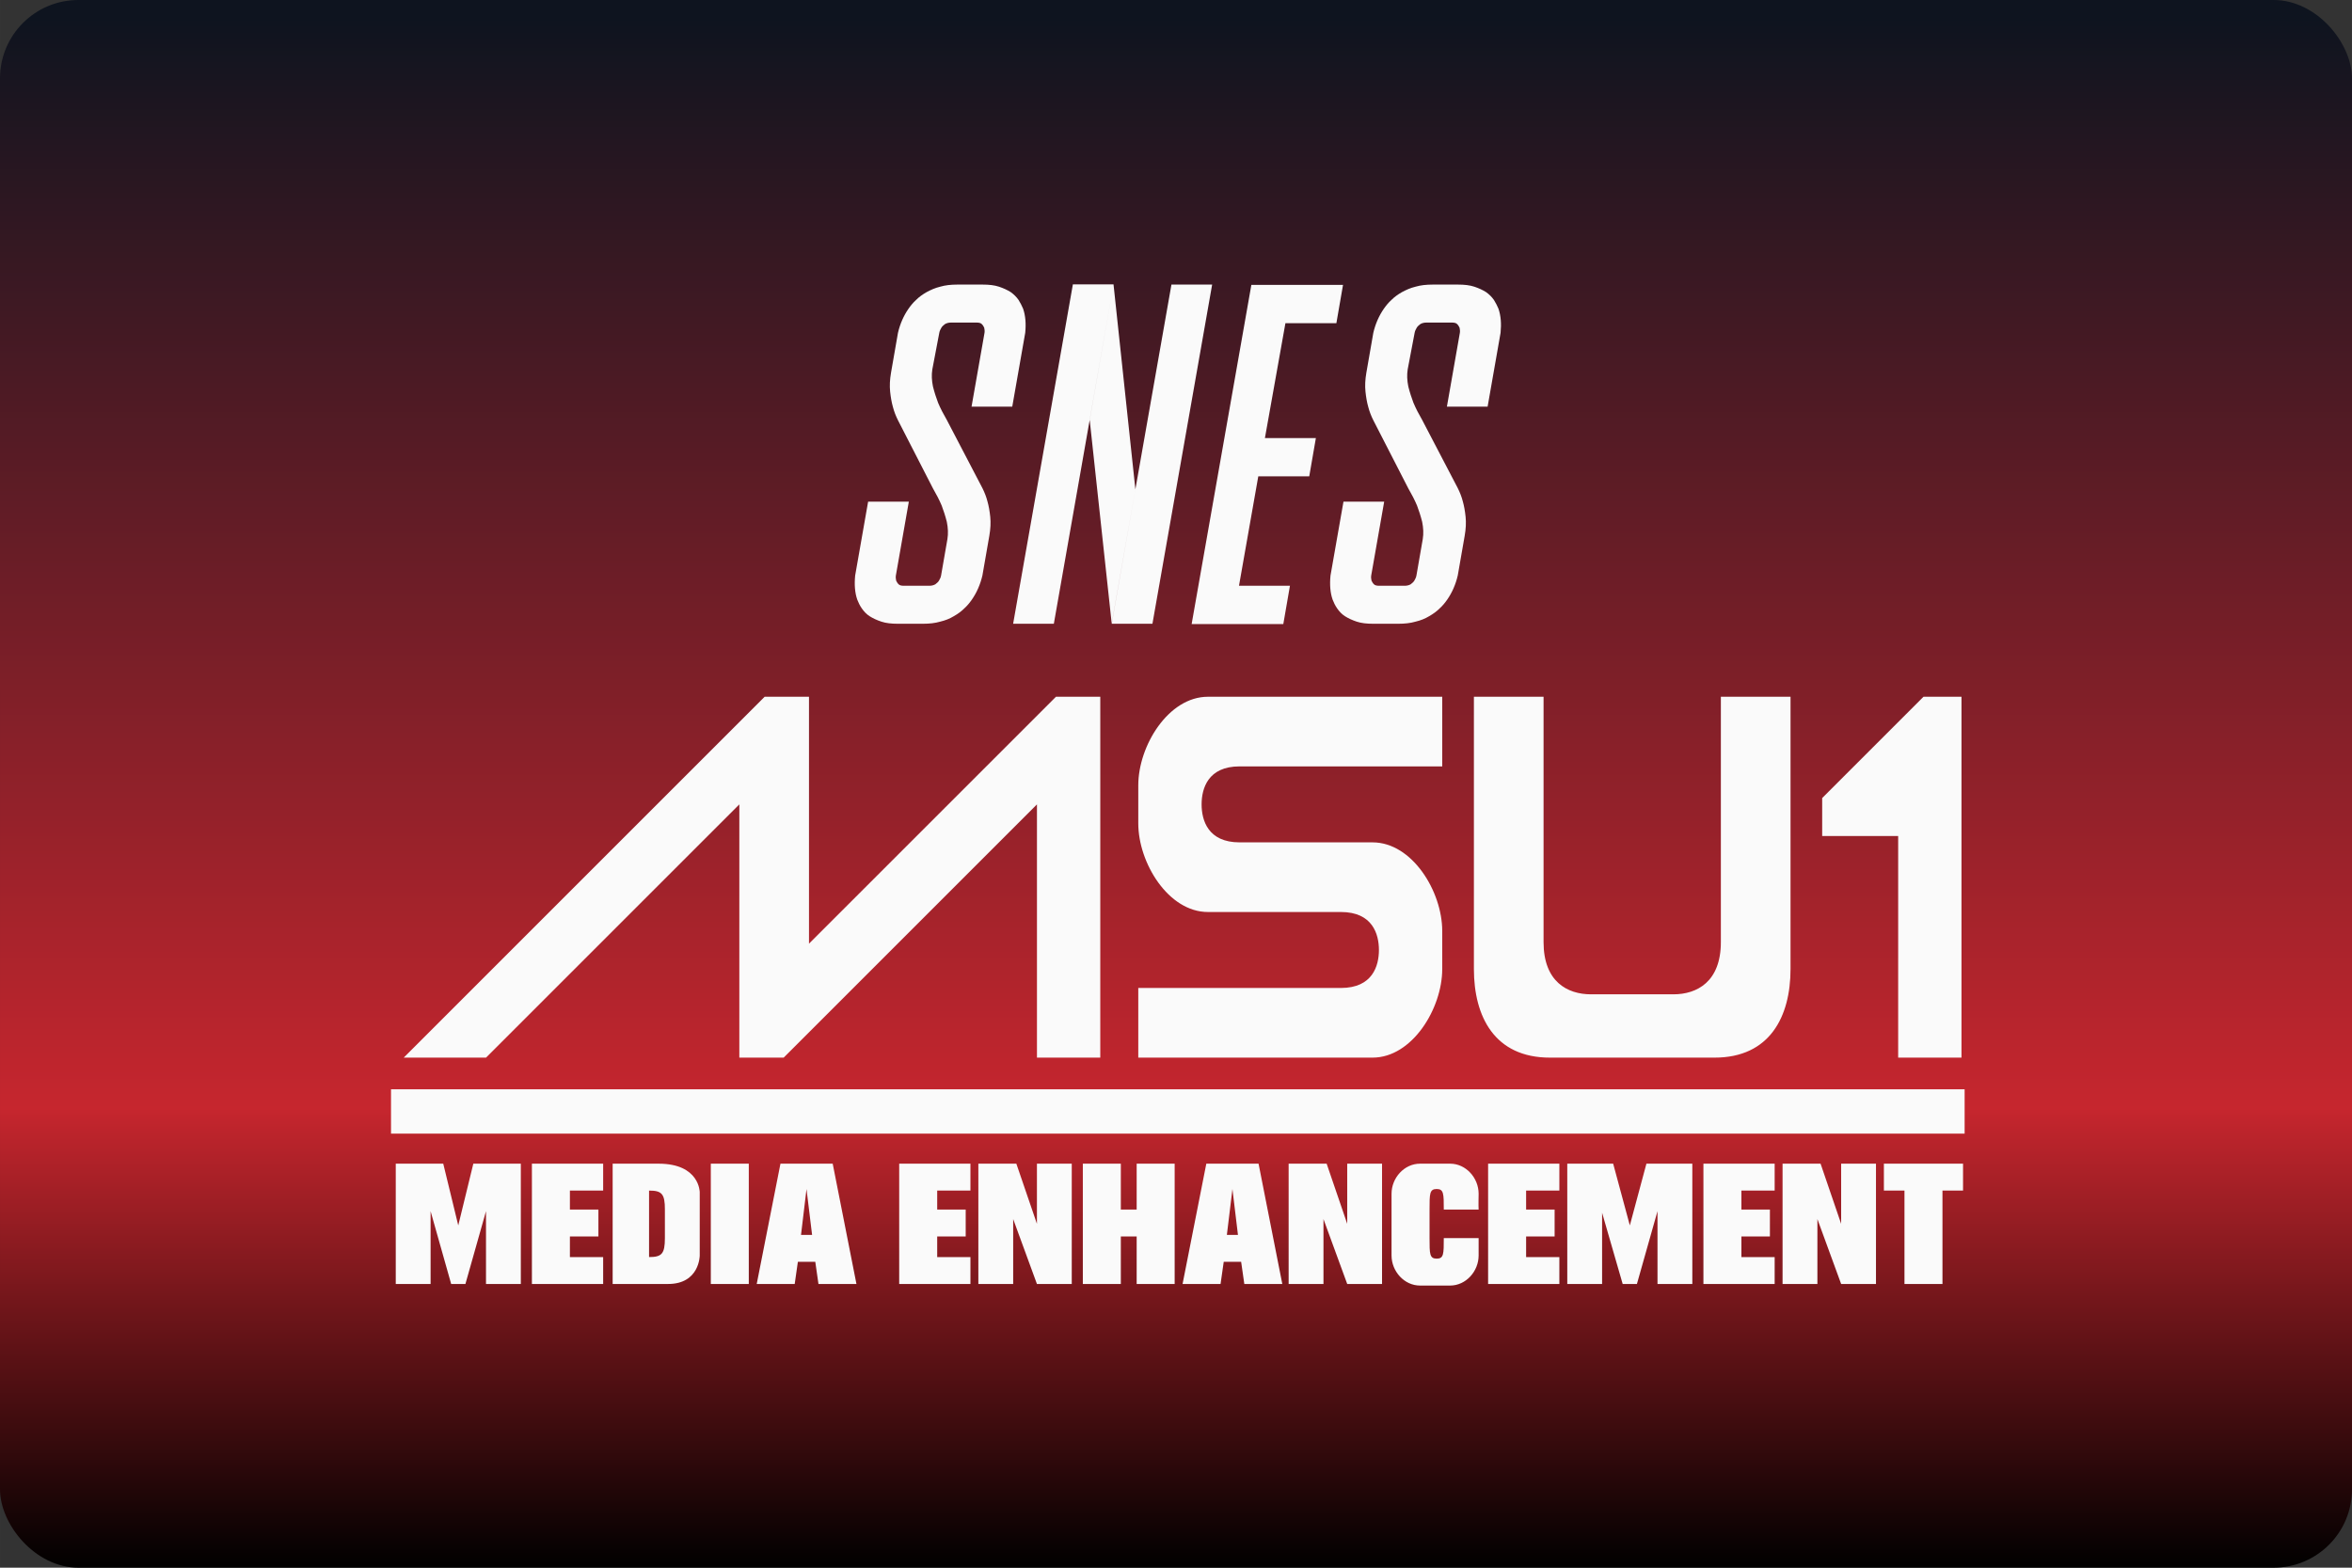 <svg width="480" height="320" version="1.1" viewBox="0 0 127 84.667" xmlns="http://www.w3.org/2000/svg">
 <rect x="0" y="0" width="127" height="84.667" fill="#333333" stroke="none"/>
 <defs>
  <linearGradient id="a" x1="76.664" x2="76.664" y1=".96" y2="84.667" gradientUnits="userSpaceOnUse">
   <stop stop-color="#0e141f" offset="0"/>
   <stop stop-color="#c6262e" offset=".704"/>
   <stop offset="1"/>
  </linearGradient>
 </defs>
 <rect width="127" height="84.667" ry="4.233" fill="url(#a)" stroke-linecap="square" stroke-linejoin="round" stroke-width=".529" style="paint-order:stroke fill markers"/>
 <path transform="matrix(.265 0 0 .265 -0 0)" d="m218.61 57.957-12.174 69.168h8.295l12.162-69.168h-8.283zm8.283 0-4.854 27.648 4.484 41.473 4.824-27.346-4.455-41.775zm4.455 41.775-4.82 27.391h8.295l12.166-69.123h-8.295l-7.346 41.732zm-36.273-41.732c-1.29 0-2.457 0.122-3.502 0.43-1.044 0.246-1.967 0.677-2.766 1.107-0.86 0.492-1.536 0.983-2.15 1.598-0.614 0.553-1.105 1.167-1.535 1.781-0.983 1.413-1.72 3.073-2.15 4.916l-1.414 8.109c-0.246 1.413-0.306 2.704-0.184 3.871 0.123 1.167 0.307 2.212 0.553 3.072 0.246 0.983 0.615 1.905 1.045 2.766l7.127 13.887c0.676 1.167 1.29 2.334 1.781 3.502 0.369 0.983 0.738 2.09 1.045 3.318 0.246 1.229 0.307 2.396 0.123 3.502l-1.291 7.434c-0.062 0.369-0.245 0.738-0.43 1.045-0.184 0.307-0.429 0.492-0.736 0.738-0.307 0.184-0.739 0.307-1.23 0.307h-5.16c-0.492 0-0.86-0.061-1.105-0.307-0.246-0.246-0.369-0.492-0.492-0.738-0.061-0.307-0.122-0.676-0.061-1.045l2.641-15.053h-8.295l-2.641 15.053c-0.184 1.843-0.062 3.503 0.43 4.916 0.246 0.614 0.492 1.167 0.922 1.781 0.43 0.614 0.922 1.168 1.598 1.598 0.676 0.43 1.475 0.8 2.397 1.107 0.922 0.307 2.026 0.43 3.316 0.43h5.162c1.29 0 2.457-0.122 3.502-0.43 1.045-0.246 1.967-0.616 2.766-1.107 0.86-0.492 1.536-0.983 2.15-1.598 0.614-0.553 1.105-1.167 1.535-1.781 0.983-1.413 1.72-3.073 2.15-4.916l1.414-8.109c0.246-1.413 0.306-2.704 0.184-3.871-0.123-1.167-0.307-2.212-0.553-3.072-0.246-0.983-0.615-1.905-1.045-2.766l-7.25-13.887c-0.676-1.167-1.29-2.334-1.781-3.502-0.369-0.983-0.738-2.09-1.045-3.318-0.246-1.229-0.307-2.396-0.123-3.502l1.414-7.434c0.062-0.369 0.245-0.738 0.43-1.045 0.184-0.307 0.429-0.492 0.736-0.738 0.307-0.184 0.739-0.307 1.23-0.307h5.16c0.492 0 0.86 0.061 1.105 0.307 0.246 0.246 0.369 0.492 0.492 0.738 0.062 0.307 0.124 0.676 0.062 1.045l-2.643 15.053h8.295l2.643-15.053c0.184-1.843 0.06-3.503-0.432-4.916-0.246-0.614-0.553-1.167-0.922-1.781-0.43-0.614-0.92-1.106-1.596-1.598-0.676-0.43-1.475-0.8-2.397-1.107-0.922-0.307-2.028-0.43-3.318-0.43h-5.162zm96.857 0c-1.29 0-2.457 0.122-3.502 0.43-1.044 0.246-1.967 0.677-2.766 1.107-0.86 0.492-1.536 0.983-2.15 1.598-0.614 0.553-1.105 1.167-1.535 1.781-0.983 1.413-1.72 3.073-2.15 4.916l-1.414 8.109c-0.246 1.413-0.306 2.704-0.184 3.871 0.123 1.167 0.307 2.212 0.553 3.072 0.246 0.983 0.615 1.905 1.045 2.766l7.127 13.887c0.676 1.167 1.29 2.334 1.781 3.502 0.369 0.983 0.738 2.09 1.045 3.318 0.246 1.229 0.307 2.396 0.123 3.502l-1.291 7.434c-0.062 0.369-0.245 0.738-0.43 1.045-0.184 0.307-0.429 0.492-0.736 0.738-0.307 0.184-0.739 0.307-1.23 0.307h-5.16c-0.492 0-0.862-0.061-1.107-0.307-0.246-0.246-0.367-0.492-0.49-0.738-0.061-0.307-0.124-0.676-0.062-1.045l2.643-15.053h-8.295l-2.643 15.053c-0.184 1.843-0.06 3.503 0.432 4.916 0.246 0.614 0.492 1.167 0.922 1.781 0.43 0.614 0.92 1.168 1.596 1.598 0.676 0.43 1.475 0.8 2.397 1.107 0.922 0.307 2.028 0.43 3.318 0.43h5.162c1.29 0 2.457-0.122 3.502-0.43 1.045-0.246 1.967-0.616 2.766-1.107 0.86-0.492 1.536-0.983 2.15-1.598 0.614-0.553 1.105-1.167 1.535-1.781 0.983-1.413 1.72-3.073 2.15-4.916l1.414-8.109c0.246-1.413 0.306-2.704 0.184-3.871-0.123-1.167-0.307-2.212-0.553-3.072-0.246-0.983-0.615-1.905-1.045-2.766l-7.25-13.887c-0.676-1.167-1.29-2.334-1.781-3.502-0.369-0.983-0.738-2.09-1.045-3.318-0.246-1.229-0.307-2.396-0.123-3.502l1.412-7.434c0.062-0.369 0.247-0.738 0.432-1.045 0.184-0.307 0.429-0.492 0.736-0.738 0.307-0.184 0.737-0.307 1.228-0.307h5.162c0.492 0 0.86 0.061 1.105 0.307 0.246 0.246 0.369 0.492 0.492 0.738 0.062 0.307 0.122 0.676 0.061 1.045l-2.641 15.053h8.295l2.641-15.053c0.184-1.843 0.062-3.503-0.43-4.916-0.246-0.614-0.553-1.167-0.922-1.781-0.43-0.614-0.922-1.106-1.598-1.598-0.676-0.43-1.475-0.8-2.397-1.107-0.922-0.307-2.026-0.43-3.316-0.43h-5.162zm-36.955 0.062-12.166 69.123h18.678l1.352-7.803h-10.383l3.932-22.303h10.385l1.352-7.803h-10.385l4.178-23.41h10.385l1.352-7.803-18.678-0.002zm144.7 83.936-7.742 0.002-20.645 20.645v7.742h15.484v45.16h12.902v-73.549zm-243.87 0.002-73.545 73.549h16.773l51.613-51.613v51.613h9.033l51.611-51.613v51.613h12.904v-73.549h-9.031l-50.324 50.32v-50.32h-9.035zm90.324 0c-8.064 0-14.193 10-14.193 18.064v7.742c0 8.064 6.129 18.064 14.193 18.064h27.096c6.452 0 7.744 4.516 7.744 7.742s-1.293 7.74-7.744 7.74h-41.291v14.195h47.744c8.064 0 14.191-10.002 14.191-18.066v-7.74c0-8.064-6.127-18.064-14.191-18.064h-27.098c-6.452 0-7.742-4.516-7.742-7.742s1.291-7.742 7.742-7.742h41.291v-14.193h-47.742zm54.193 0v55.482c0 9.677 4.194 18.066 15.484 18.066h33.549c11.29 0 15.484-8.389 15.484-18.066v-55.482h-14.195v50c0 8.064-4.837 10.645-9.676 10.645h-16.775c-4.838 0-9.676-2.58-9.676-10.645v-50h-14.195zm-220.65 80.002v9.029h320.64v-9.029h-320.64zm0.967 15.158v24.518h7.098v-14.84l4.193 14.84h2.904l4.193-14.84v14.84h7.096v-24.518h-9.678l-3.07 12.582-3.059-12.582h-9.678zm27.742 0v24.518h14.518v-5.484h-6.775v-4.195h5.807v-5.482h-5.807v-3.871h6.775v-5.484h-14.518zm16.453 0v24.518h11.289c6.452 0 6.453-5.807 6.453-5.807v-12.904s-0.002-5.807-8.389-5.807h-9.354zm20 0v24.518h7.74v-24.518h-7.74zm14.191 0-4.838 24.518h7.742l0.645-4.516h3.549l0.646 4.516h7.74l-4.838-24.518h-10.646zm24.195 0v24.518h14.516v-5.484h-6.773v-4.195h5.807v-5.482h-5.807v-3.871h6.773v-5.484h-14.516zm16.129 0v24.518h7.096v-13.227l4.84 13.227h7.096v-24.518h-7.096v12.258l-4.195-12.258h-7.74zm21.289 0v24.518h7.742v-9.68h3.227v9.68h7.742v-24.518h-7.742v9.355h-3.227v-9.355h-7.742zm25.16 0-4.838 24.518h7.742l0.645-4.516h3.549l0.646 4.516h7.74l-4.838-24.518h-10.646zm16.775 0v24.518h7.098v-13.227l4.838 13.227h7.096v-24.518h-7.096v12.258l-4.193-12.258h-7.742zm26.775 0c-3.226 0-5.807 2.903-5.807 6.129v12.582c0 3.226 2.581 6.129 5.807 6.129h6.129c3.226 0 5.807-2.903 5.807-6.129v-3.549h-7.098c0 3.226 5.2e-4 4.193-1.441 4.193-1.461 0-1.461-0.968-1.461-4.193v-5.807c0-3.226-4.4e-4 -4.193 1.451-4.193 1.452 0 1.451 0.968 1.451 4.193h7.098c-0.055-0.684 0-3.227 0-3.227 0-3.226-2.581-6.129-5.807-6.129h-6.129zm13.869 0v24.518h14.518v-5.484h-6.773v-4.195h5.807v-5.482h-5.807v-3.871h6.773v-5.484h-14.518zm16.131 0v24.518h7.096v-14.518l4.193 14.518h2.902l4.195-14.84v14.84h7.096v-24.518h-9.354l-3.379 12.582-3.397-12.582h-9.354zm27.742 0v24.518h14.516v-5.484h-6.775v-4.195h5.807v-5.482h-5.807v-3.871h6.775v-5.484h-14.516zm16.127 0v24.518h7.098v-13.227l4.838 13.227h7.098v-24.518h-7.098v12.258l-4.193-12.258h-7.742zm20.645 0v5.486h4.195v19.031h7.742v-19.031h4.193v-5.486h-16.131zm-219.53 5.162 1.139 9.354h-2.256l1.117-9.354zm86.789 0 1.125 9.354h-2.258l1.133-9.354zm-118.87 0.324c2.581 0 3.239 0.637 3.227 3.869v5.807c0 3.226-0.646 3.871-3.227 3.871v-13.547z" fill="#fafafa" stroke-linecap="round" stroke-linejoin="round" stroke-width="8" style="paint-order:stroke markers fill"/>
 <style type="text/css">.st0{fill:#FC0C18;}
	.st1{fill:#FC0C18;}</style>
 <style type="text/css">.st0{fill:#FC0C18;}
	.st1{fill:#FC0C18;}</style>
</svg>
